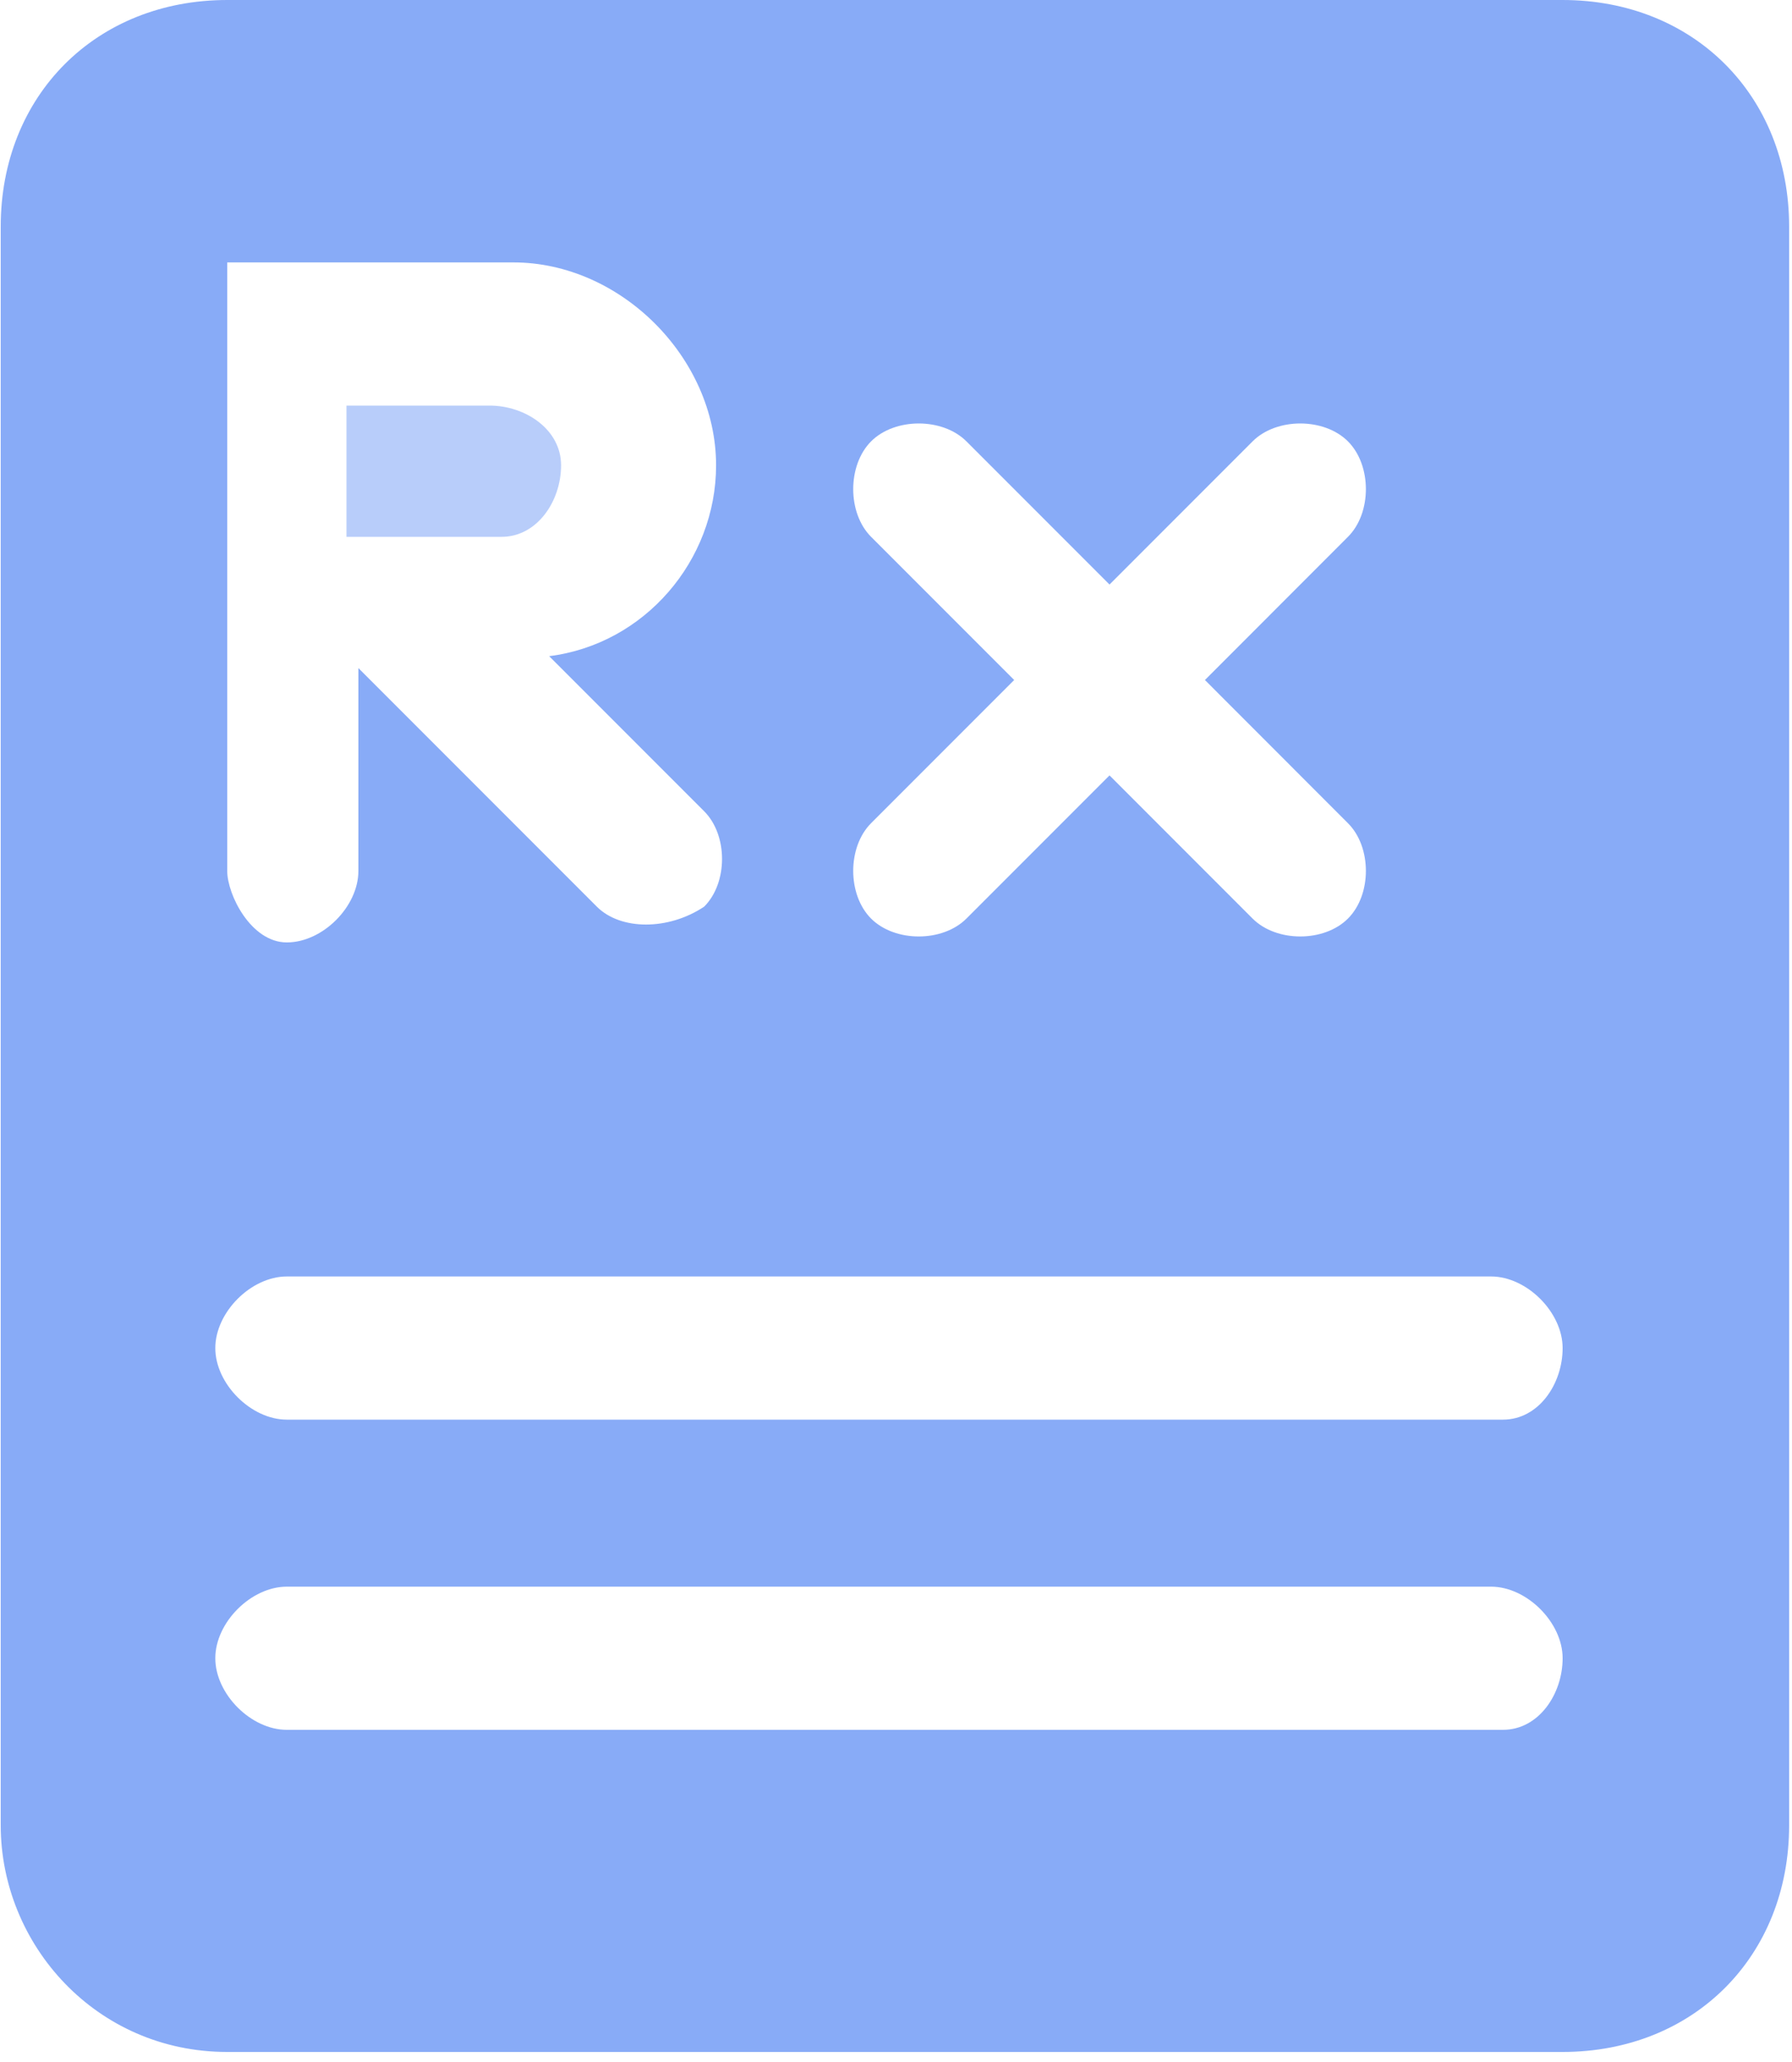 <?xml version="1.0" encoding="UTF-8"?>
<svg width="20px" height="23px" viewBox="0 0 20 23" version="1.1" xmlns="http://www.w3.org/2000/svg" xmlns:xlink="http://www.w3.org/1999/xlink">
    <!-- Generator: Sketch 60.1 (88133) - https://sketch.com -->
    <title>shopping cart-prescription</title>
    <desc>Created with Sketch.</desc>
    <g id="购物车" stroke="none" stroke-width="1" fill="none" fill-rule="evenodd" opacity="0.604">
        <g id="购物车-订单结算-状态1" transform="translate(-16, -170)" fill-rule="nonzero">
            <g id="shopping-cart-prescription" transform="translate(16, 170)">
                <path d="M17.44,0 L2.536,0 C1.072,0 0.008,1.065 0.008,2.528 L0.008,20.359 C0.008,21.69 1.072,22.888 2.536,22.888 L17.44,22.888 C18.903,22.888 19.968,21.823 19.968,20.359 L19.968,2.528 C19.968,1.065 18.903,0 17.44,0 Z M9.722,5.988 C9.456,5.722 9.456,5.19 9.722,4.923 C9.988,4.657 10.52,4.657 10.786,4.923 L12.383,6.52 L13.98,4.923 C14.246,4.657 14.778,4.657 15.044,4.923 C15.311,5.19 15.311,5.722 15.044,5.988 L13.448,7.585 L15.044,9.182 C15.311,9.448 15.311,9.98 15.044,10.246 C14.778,10.512 14.246,10.512 13.98,10.246 L12.383,8.649 L10.786,10.246 C10.52,10.512 9.988,10.512 9.722,10.246 C9.456,9.98 9.456,9.448 9.722,9.182 L11.319,7.585 L9.722,5.988 L9.722,5.988 Z M2.536,7.452 L2.536,2.927 L5.73,2.927 C6.927,2.927 7.992,3.992 7.992,5.19 C7.992,6.254 7.193,7.186 6.129,7.319 L7.859,9.049 C8.125,9.315 8.125,9.847 7.859,10.113 C7.46,10.379 6.927,10.379 6.661,10.113 L4,7.452 L4,9.714 C4,10.113 3.601,10.512 3.201,10.512 C2.802,10.512 2.536,9.98 2.536,9.714 L2.536,7.452 Z M16.774,19.295 L3.201,19.295 C2.802,19.295 2.403,18.896 2.403,18.496 C2.403,18.097 2.802,17.698 3.201,17.698 L16.641,17.698 C17.04,17.698 17.44,18.097 17.44,18.496 C17.44,18.896 17.173,19.295 16.774,19.295 Z M16.774,15.835 L3.201,15.835 C2.802,15.835 2.403,15.436 2.403,15.037 C2.403,14.637 2.802,14.238 3.201,14.238 L16.641,14.238 C17.04,14.238 17.44,14.637 17.44,15.037 C17.44,15.436 17.173,15.835 16.774,15.835 Z" id="形状" fill="#3A74F1"></path>
                <path d="M6.262,5.19 C6.262,4.79 5.863,4.524 5.464,4.524 L3.867,4.524 L3.867,5.988 L5.597,5.988 C5.996,5.988 6.262,5.589 6.262,5.19 L6.262,5.19 Z" id="路径" fill="#89ACF7"></path>
            </g>
        </g>
    </g>
</svg>